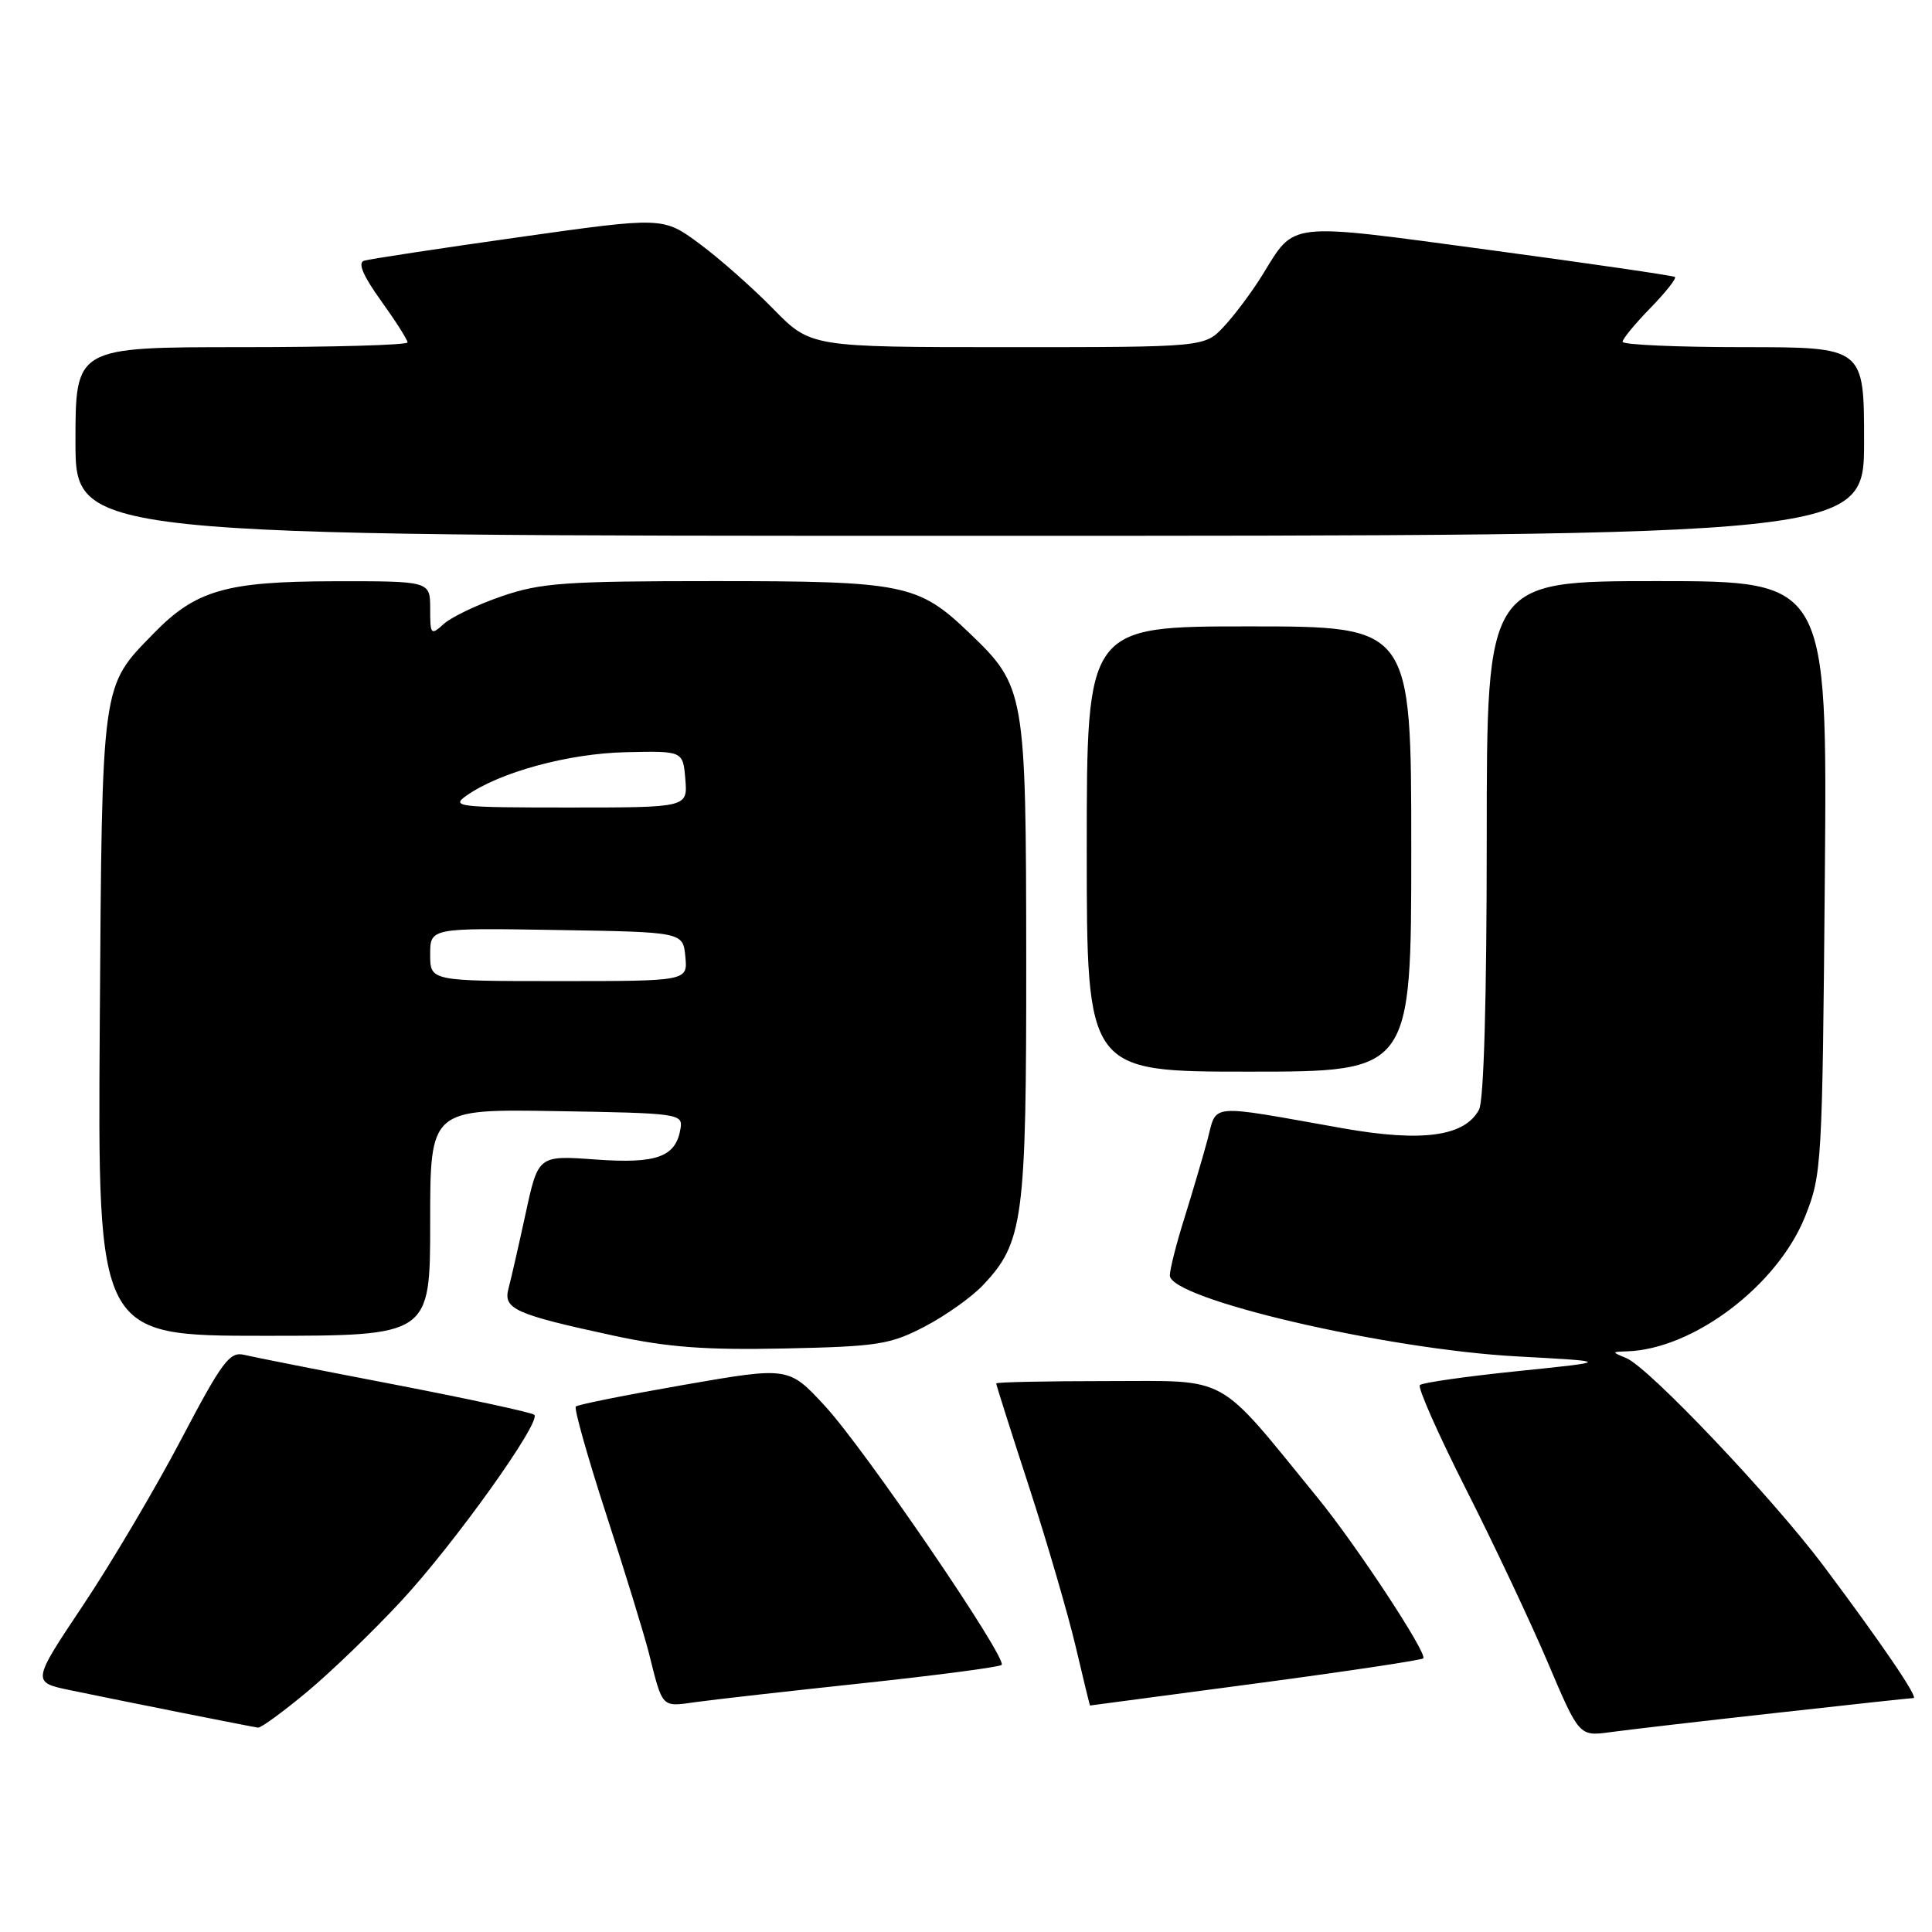 <?xml version="1.0" encoding="UTF-8" standalone="no"?>
<!DOCTYPE svg PUBLIC "-//W3C//DTD SVG 1.1//EN" "http://www.w3.org/Graphics/SVG/1.1/DTD/svg11.dtd" >
<svg xmlns="http://www.w3.org/2000/svg" xmlns:xlink="http://www.w3.org/1999/xlink" version="1.1" viewBox="0 0 256 256">
 <g >
 <path fill="currentColor"
d=" M 235.25 226.98 C 245.01 225.89 253.24 225.00 253.55 225.00 C 254.25 225.00 249.29 217.71 241.64 207.50 C 234.81 198.40 218.50 181.21 215.50 179.96 C 213.53 179.14 213.53 179.13 215.57 179.06 C 224.36 178.79 235.51 170.36 239.18 161.21 C 241.40 155.66 241.47 154.43 241.80 116.25 C 242.13 77.00 242.13 77.00 219.56 77.00 C 197.00 77.00 197.00 77.00 197.00 111.07 C 197.00 132.23 196.62 145.85 195.98 147.03 C 194.08 150.59 188.46 151.36 177.97 149.51 C 159.71 146.27 161.31 146.13 159.97 151.13 C 159.32 153.53 157.94 158.20 156.91 161.50 C 155.87 164.80 155.02 168.18 155.01 169.00 C 154.99 172.11 183.60 178.79 201.00 179.73 C 213.50 180.41 213.50 180.41 201.11 181.68 C 194.29 182.38 188.46 183.21 188.14 183.53 C 187.82 183.84 190.57 190.04 194.24 197.30 C 197.92 204.56 202.80 214.91 205.09 220.29 C 209.25 230.08 209.25 230.08 213.38 229.52 C 215.64 229.21 225.49 228.06 235.25 226.98 Z  M 40.70 224.17 C 43.89 221.51 49.52 216.08 53.21 212.09 C 60.25 204.49 71.74 188.41 70.80 187.47 C 70.50 187.17 62.21 185.38 52.38 183.48 C 42.54 181.59 33.52 179.81 32.33 179.52 C 30.43 179.07 29.42 180.43 24.01 190.72 C 20.63 197.16 14.79 207.04 11.03 212.67 C 4.20 222.90 4.20 222.90 9.35 223.97 C 17.01 225.56 33.40 228.82 34.20 228.92 C 34.58 228.96 37.51 226.83 40.70 224.17 Z  M 114.36 223.03 C 124.18 221.98 132.44 220.89 132.72 220.61 C 133.54 219.80 114.55 191.96 109.31 186.30 C 104.50 181.09 104.50 181.09 90.63 183.50 C 83.00 184.83 76.55 186.12 76.30 186.37 C 76.04 186.62 77.86 193.06 80.33 200.67 C 82.81 208.27 85.34 216.53 85.97 219.00 C 87.84 226.44 87.59 226.18 92.24 225.53 C 94.58 225.20 104.54 224.08 114.36 223.03 Z  M 166.33 223.08 C 178.34 221.48 188.36 219.98 188.59 219.74 C 189.19 219.14 179.72 204.74 174.63 198.51 C 161.03 181.83 163.14 183.00 146.75 183.00 C 138.64 183.00 132.00 183.14 132.00 183.31 C 132.00 183.49 133.96 189.68 136.37 197.06 C 138.77 204.45 141.55 213.99 142.55 218.25 C 143.55 222.51 144.40 226.00 144.43 225.99 C 144.47 225.99 154.32 224.67 166.33 223.08 Z  M 122.50 175.79 C 125.25 174.36 128.72 171.90 130.21 170.33 C 135.61 164.64 136.00 161.67 135.98 127.12 C 135.95 91.52 135.85 90.96 128.37 83.80 C 121.66 77.38 119.76 77.00 94.69 77.00 C 74.89 77.00 71.64 77.23 66.48 79.01 C 63.27 80.11 59.82 81.76 58.82 82.66 C 57.09 84.23 57.00 84.13 57.00 80.65 C 57.00 77.00 57.00 77.00 44.25 77.02 C 29.90 77.05 25.93 78.20 20.30 83.99 C 13.39 91.09 13.53 90.09 13.22 135.75 C 12.94 177.00 12.94 177.00 34.97 177.00 C 57.00 177.00 57.00 177.00 57.00 161.98 C 57.00 146.95 57.00 146.95 73.75 147.23 C 89.86 147.49 90.49 147.58 90.18 149.50 C 89.57 153.31 87.06 154.23 78.91 153.64 C 71.32 153.09 71.32 153.09 69.65 160.79 C 68.73 165.03 67.71 169.50 67.38 170.73 C 66.65 173.45 68.21 174.15 81.31 176.98 C 88.49 178.53 93.45 178.90 104.00 178.68 C 116.28 178.42 117.95 178.16 122.50 175.79 Z  M 187.00 112.50 C 187.00 83.00 187.00 83.00 165.50 83.00 C 144.00 83.00 144.00 83.00 144.00 112.50 C 144.00 142.00 144.00 142.00 165.50 142.00 C 187.00 142.00 187.00 142.00 187.00 112.50 Z  M 247.00 58.50 C 247.00 46.00 247.00 46.00 231.00 46.00 C 222.20 46.00 215.00 45.68 215.00 45.29 C 215.00 44.90 216.66 42.89 218.69 40.81 C 220.71 38.73 222.17 36.89 221.94 36.70 C 221.70 36.52 210.57 34.90 197.20 33.10 C 170.18 29.47 171.69 29.30 167.24 36.49 C 165.88 38.69 163.60 41.74 162.19 43.25 C 159.63 46.00 159.63 46.00 133.53 46.00 C 107.42 46.00 107.42 46.00 102.46 40.93 C 99.73 38.14 95.33 34.25 92.68 32.29 C 87.86 28.73 87.86 28.73 68.68 31.44 C 58.13 32.93 48.93 34.33 48.23 34.55 C 47.38 34.82 48.12 36.56 50.48 39.84 C 52.42 42.54 54.00 45.02 54.00 45.37 C 54.00 45.72 44.10 46.00 32.00 46.00 C 10.00 46.00 10.00 46.00 10.00 58.50 C 10.00 71.00 10.00 71.00 128.50 71.00 C 247.00 71.00 247.00 71.00 247.00 58.50 Z  M 57.00 126.48 C 57.00 122.95 57.00 122.95 73.75 123.23 C 90.50 123.50 90.50 123.50 90.81 126.75 C 91.13 130.00 91.13 130.00 74.06 130.00 C 57.00 130.00 57.00 130.00 57.00 126.48 Z  M 61.83 105.41 C 66.27 102.30 75.31 99.84 82.95 99.67 C 90.50 99.50 90.50 99.50 90.81 103.25 C 91.12 107.00 91.12 107.00 75.34 107.00 C 60.61 107.00 59.71 106.89 61.83 105.41 Z "/>
</g>
</svg>